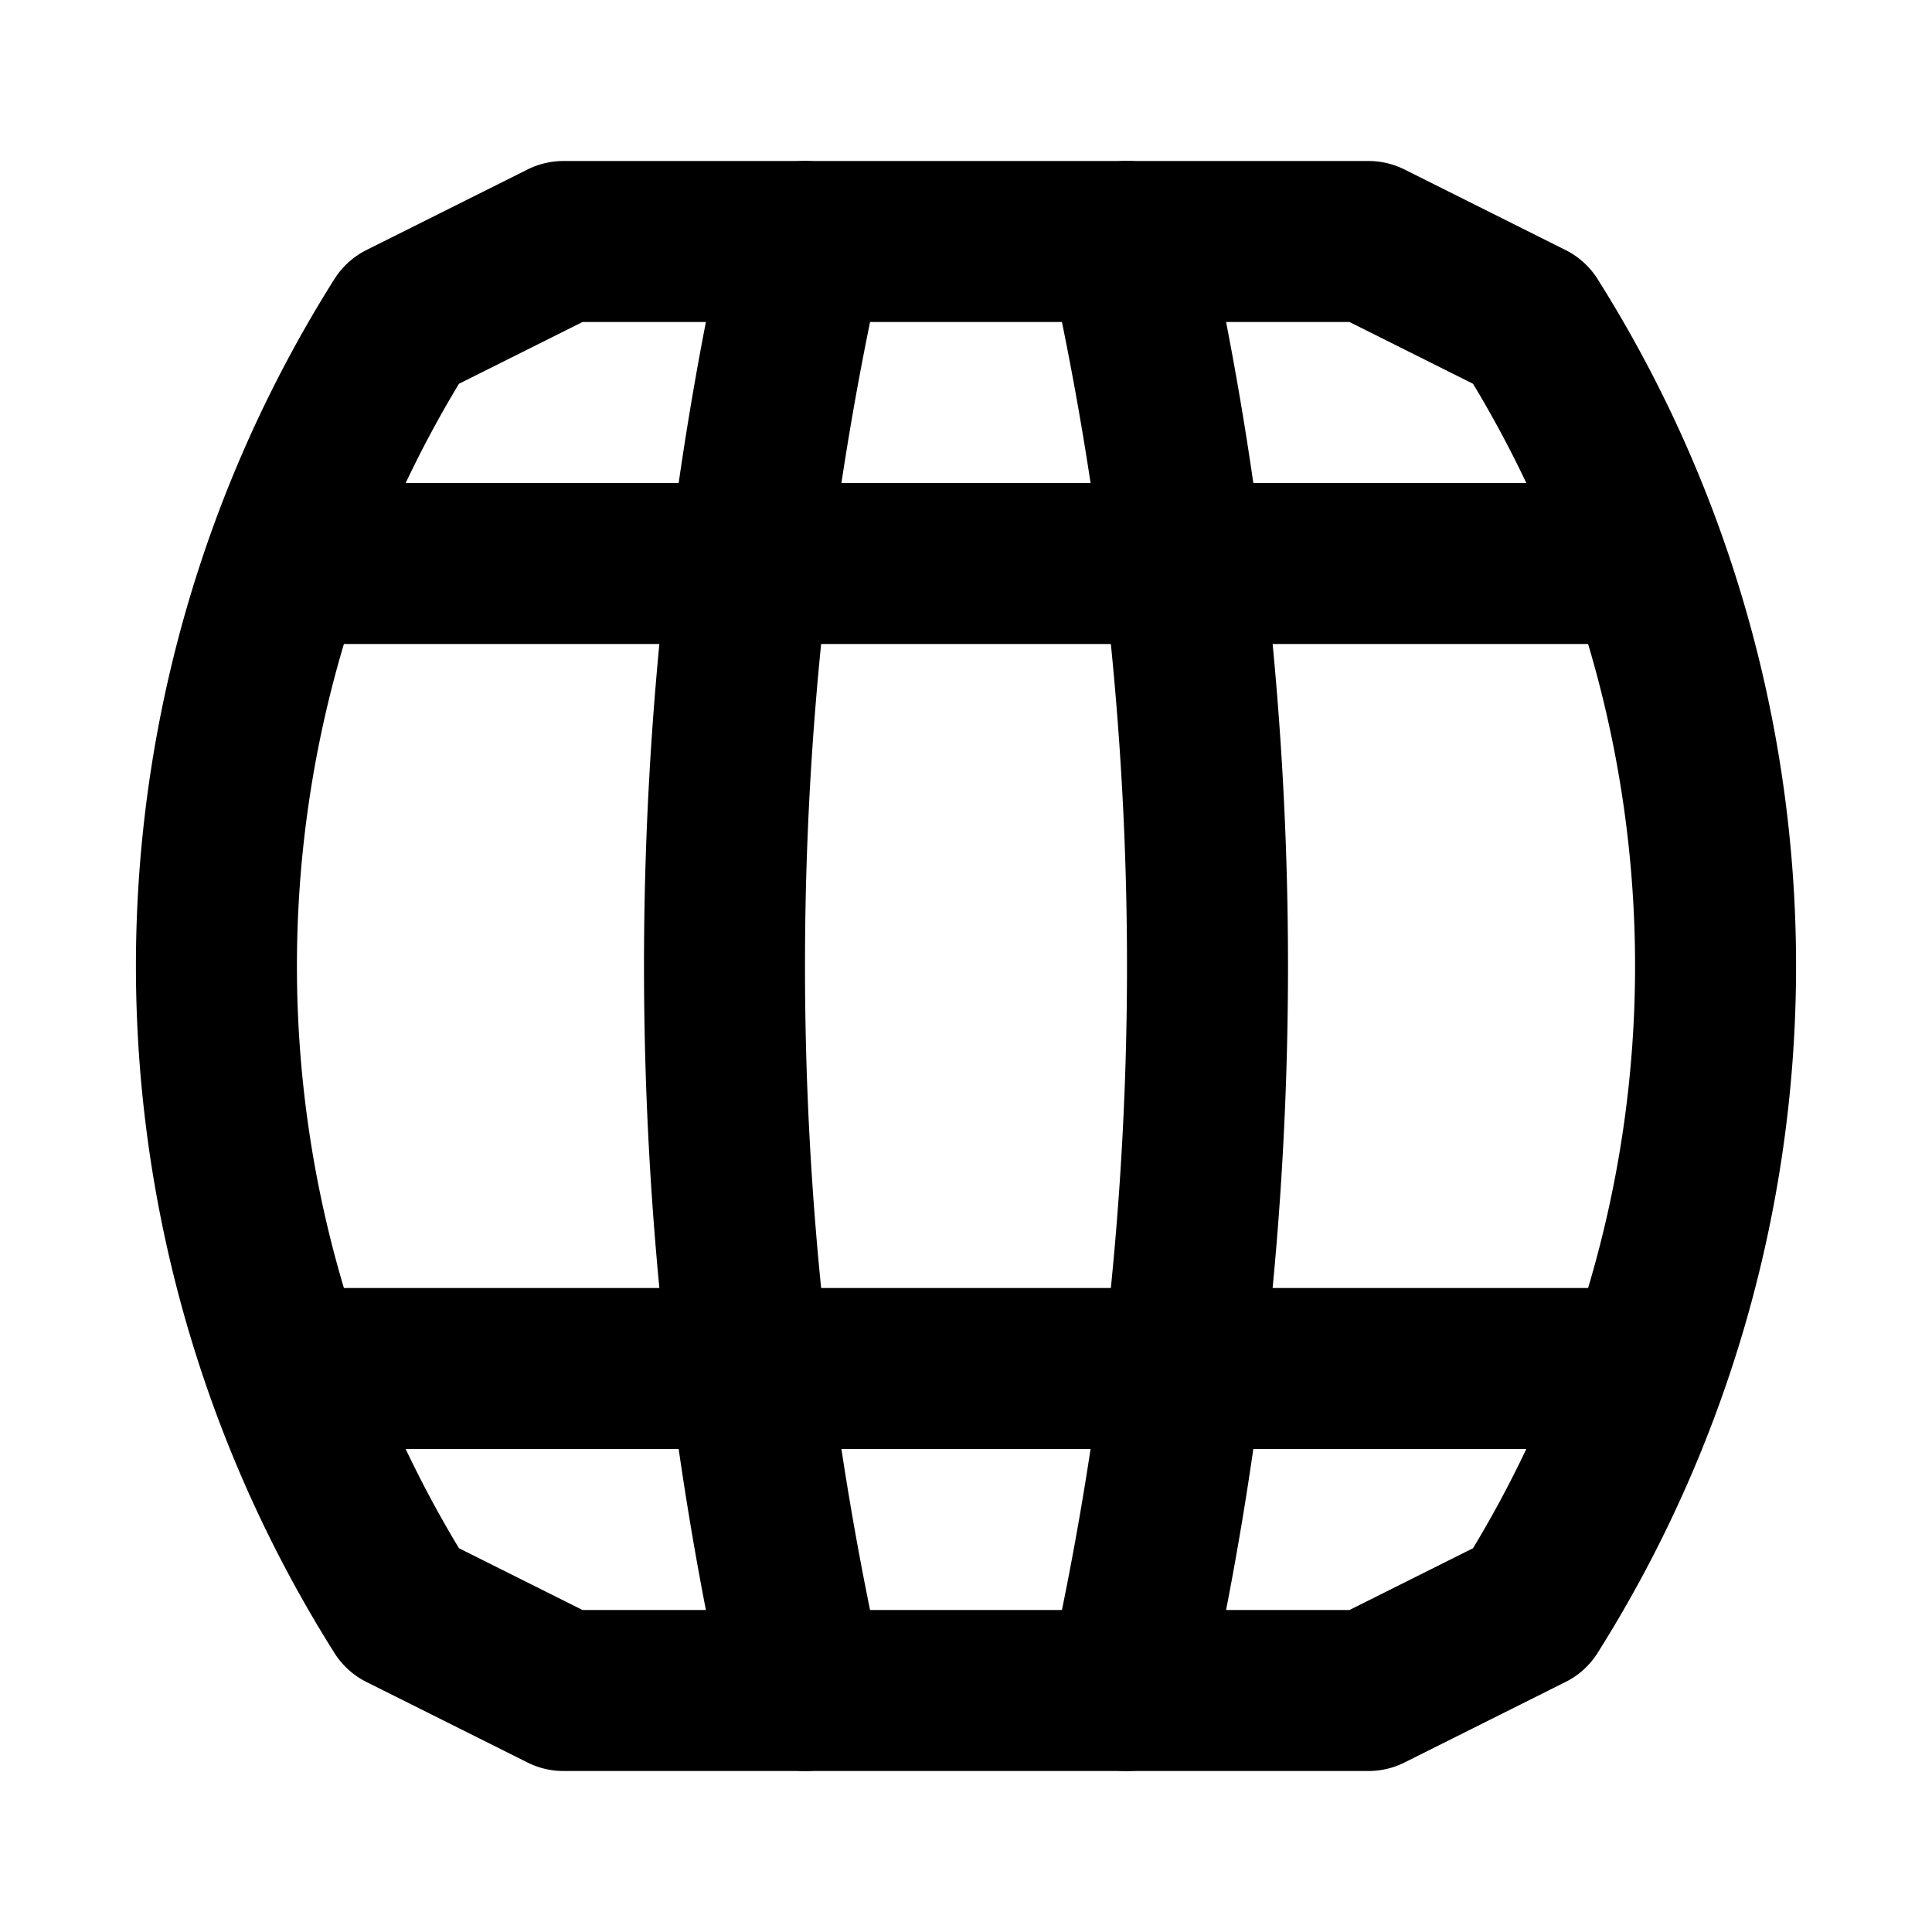 <svg xmlns="http://www.w3.org/2000/svg" width="24" height="24" fill="none" stroke="currentColor" stroke-linecap="round" stroke-linejoin="round" stroke-width="2" viewBox="0 0 24 24"><path d="M10 3a41 41 0 0 0 0 18m4-18a41 41 0 0 1 0 18"/><path d="m17 3 2 1a15 15 0 0 1 0 16l-2 1H7l-2-1A15 15 0 0 1 5 4l2-1zM4 17h16M4 7h16"/></svg>